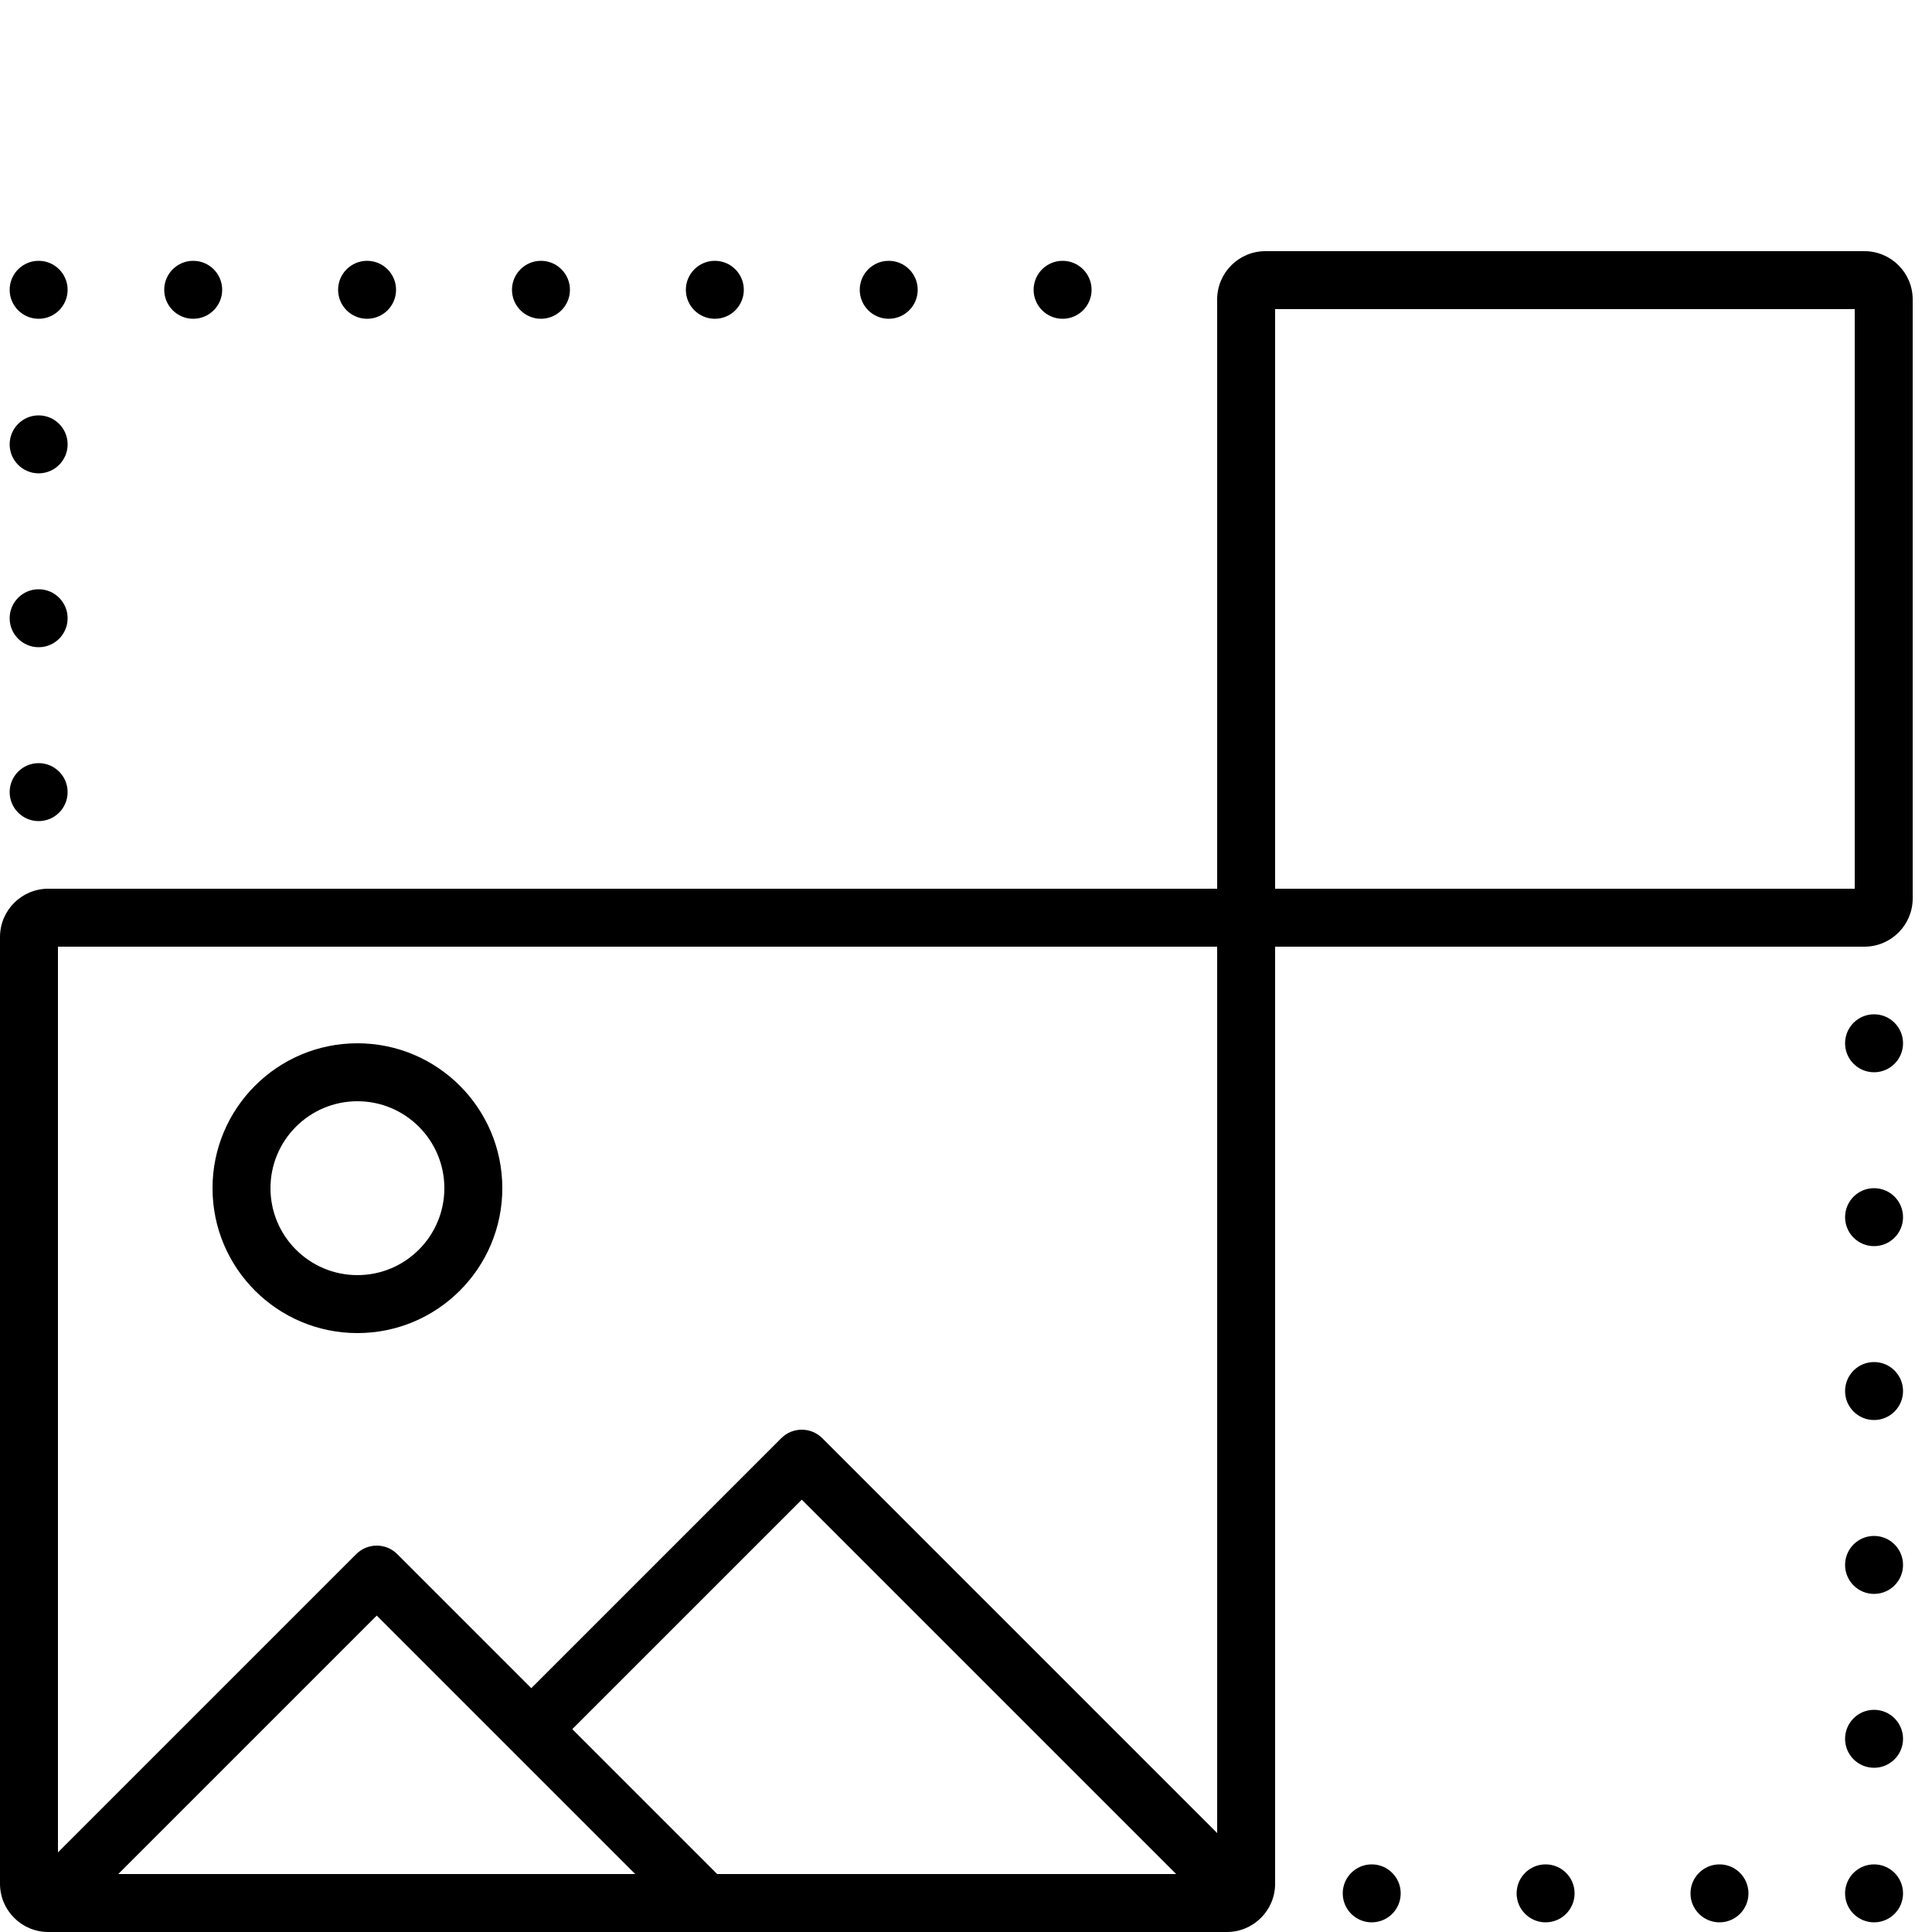 <?xml version="1.0" encoding="UTF-8"?>
<svg width="100px" height="100px" viewBox="0 0 100 100" version="1.1" xmlns="http://www.w3.org/2000/svg" xmlns:xlink="http://www.w3.org/1999/xlink">
    <title>icon_bild video</title>
    <g id="icon_bild-video" stroke="none" stroke-width="1" fill="none" fill-rule="evenodd">
        <path d="M63,46 L63,15.5 C63,14.119 64.119,13 65.5,13 L96.501,13 C97.88,13 99.001,14.119 99.001,15.5 C99.001,15.5 99.001,46.5 99.001,46.5 C99.001,47.881 97.88,49 96.501,49 L66,49 L66,97.5 C66,98.881 64.881,100 63.5,100 L2.5,100 C1.119,100 0,98.881 0,97.5 L0,48.5 C0,47.119 1.119,46 2.5,46 L63,46 Z M71,99.5 C71.829,99.5 72.5,98.829 72.5,98 C72.5,97.172 71.829,96.5 71,96.5 C70.172,96.5 69.5,97.172 69.5,98 C69.5,98.829 70.172,99.5 71,99.5 Z M80,99.5 C80.829,99.5 81.5,98.829 81.5,98 C81.5,97.172 80.829,96.5 80,96.5 C79.172,96.5 78.5,97.172 78.5,98 C78.5,98.829 79.172,99.5 80,99.5 Z M89,99.5 C89.829,99.5 90.5,98.829 90.5,98 C90.5,97.172 89.829,96.5 89,96.5 C88.172,96.5 87.5,97.172 87.5,98 C87.5,98.829 88.172,99.5 89,99.5 Z M97.001,99.5 C97.829,99.5 98.501,98.829 98.501,98 C98.501,97.172 97.829,96.5 97.001,96.5 C96.171,96.5 95.501,97.172 95.501,98 C95.501,98.829 96.171,99.5 97.001,99.5 Z M32.879,97 L19.5,83.622 L6.121,97 L32.879,97 Z M29.621,89.5 L37.121,97 L60.879,97 L41.5,77.622 L29.621,89.5 Z M63,94.879 L63,49 L3,49 L3,95.879 L18.439,80.44 C19.025,79.854 19.975,79.854 20.561,80.44 L27.5,87.379 L40.439,74.44 C41.025,73.854 41.975,73.854 42.561,74.44 L63,94.879 Z M97.001,91.5 C97.829,91.5 98.501,90.829 98.501,90 C98.501,89.172 97.829,88.5 97.001,88.5 C96.171,88.5 95.501,89.172 95.501,90 C95.501,90.829 96.171,91.5 97.001,91.5 Z M97.001,82.5 C97.829,82.5 98.501,81.829 98.501,81 C98.501,80.172 97.829,79.5 97.001,79.5 C96.171,79.5 95.501,80.172 95.501,81 C95.501,81.829 96.171,82.5 97.001,82.5 Z M97.001,73.5 C97.829,73.5 98.501,72.829 98.501,72 C98.501,71.172 97.829,70.5 97.001,70.5 C96.171,70.5 95.501,71.172 95.501,72 C95.501,72.829 96.171,73.5 97.001,73.5 Z M18.5,69 C22.639,69 26,65.64 26,61.5 C26,57.361 22.639,54 18.5,54 C14.361,54 11,57.361 11,61.5 C11,65.64 14.361,69 18.5,69 Z M18.5,66 C16.016,66 14,63.984 14,61.5 C14,59.017 16.016,57 18.5,57 C20.984,57 23,59.017 23,61.5 C23,63.984 20.984,66 18.5,66 Z M97.001,64.5 C97.829,64.5 98.501,63.829 98.501,63 C98.501,62.172 97.829,61.5 97.001,61.5 C96.171,61.5 95.501,62.172 95.501,63 C95.501,63.829 96.171,64.5 97.001,64.5 Z M97.001,55.5 C97.829,55.5 98.501,54.829 98.501,54 C98.501,53.172 97.829,52.5 97.001,52.5 C96.171,52.5 95.501,53.172 95.501,54 C95.501,54.829 96.171,55.5 97.001,55.5 Z M66,46 L96,46 L96,16 L66,16 L66,46 Z M0.5,41 C0.5,40.172 1.172,39.5 2,39.5 C2.829,39.5 3.5,40.172 3.5,41 C3.5,41.829 2.829,42.5 2,42.5 C1.172,42.5 0.5,41.829 0.5,41 Z M0.5,32 C0.5,31.172 1.172,30.5 2,30.5 C2.829,30.5 3.5,31.172 3.5,32 C3.5,32.829 2.829,33.5 2,33.5 C1.172,33.5 0.5,32.829 0.5,32 Z M0.5,23 C0.5,22.172 1.172,21.5 2,21.5 C2.829,21.5 3.5,22.172 3.5,23 C3.5,23.829 2.829,24.5 2,24.5 C1.172,24.5 0.5,23.829 0.5,23 Z M0.5,15 C0.5,14.172 1.172,13.5 2,13.5 C2.829,13.5 3.5,14.172 3.5,15 C3.5,15.829 2.829,16.5 2,16.5 C1.172,16.5 0.5,15.829 0.5,15 Z M44.5,15 C44.5,14.172 45.172,13.5 46,13.5 C46.828,13.5 47.5,14.172 47.5,15 C47.5,15.829 46.828,16.5 46,16.5 C45.172,16.5 44.5,15.829 44.5,15 Z M53.5,15 C53.5,14.172 54.172,13.5 55,13.5 C55.828,13.5 56.5,14.172 56.5,15 C56.5,15.829 55.828,16.5 55,16.5 C54.172,16.5 53.5,15.829 53.5,15 Z M35.5,15 C35.5,14.172 36.172,13.5 37,13.5 C37.828,13.5 38.5,14.172 38.5,15 C38.5,15.829 37.828,16.5 37,16.5 C36.172,16.5 35.5,15.829 35.5,15 Z M26.5,15 C26.5,14.172 27.172,13.5 28,13.5 C28.828,13.5 29.5,14.172 29.5,15 C29.5,15.829 28.828,16.5 28,16.5 C27.172,16.5 26.5,15.829 26.5,15 Z M17.5,15 C17.5,14.172 18.172,13.5 19,13.5 C19.828,13.5 20.5,14.172 20.5,15 C20.5,15.829 19.828,16.5 19,16.5 C18.172,16.5 17.5,15.829 17.5,15 Z M8.5,15 C8.5,14.172 9.172,13.5 10,13.5 C10.829,13.5 11.5,14.172 11.5,15 C11.5,15.829 10.829,16.5 10,16.5 C9.172,16.5 8.5,15.829 8.5,15 Z" id="Fill-14" fill="#000000"></path>
    </g>
</svg>